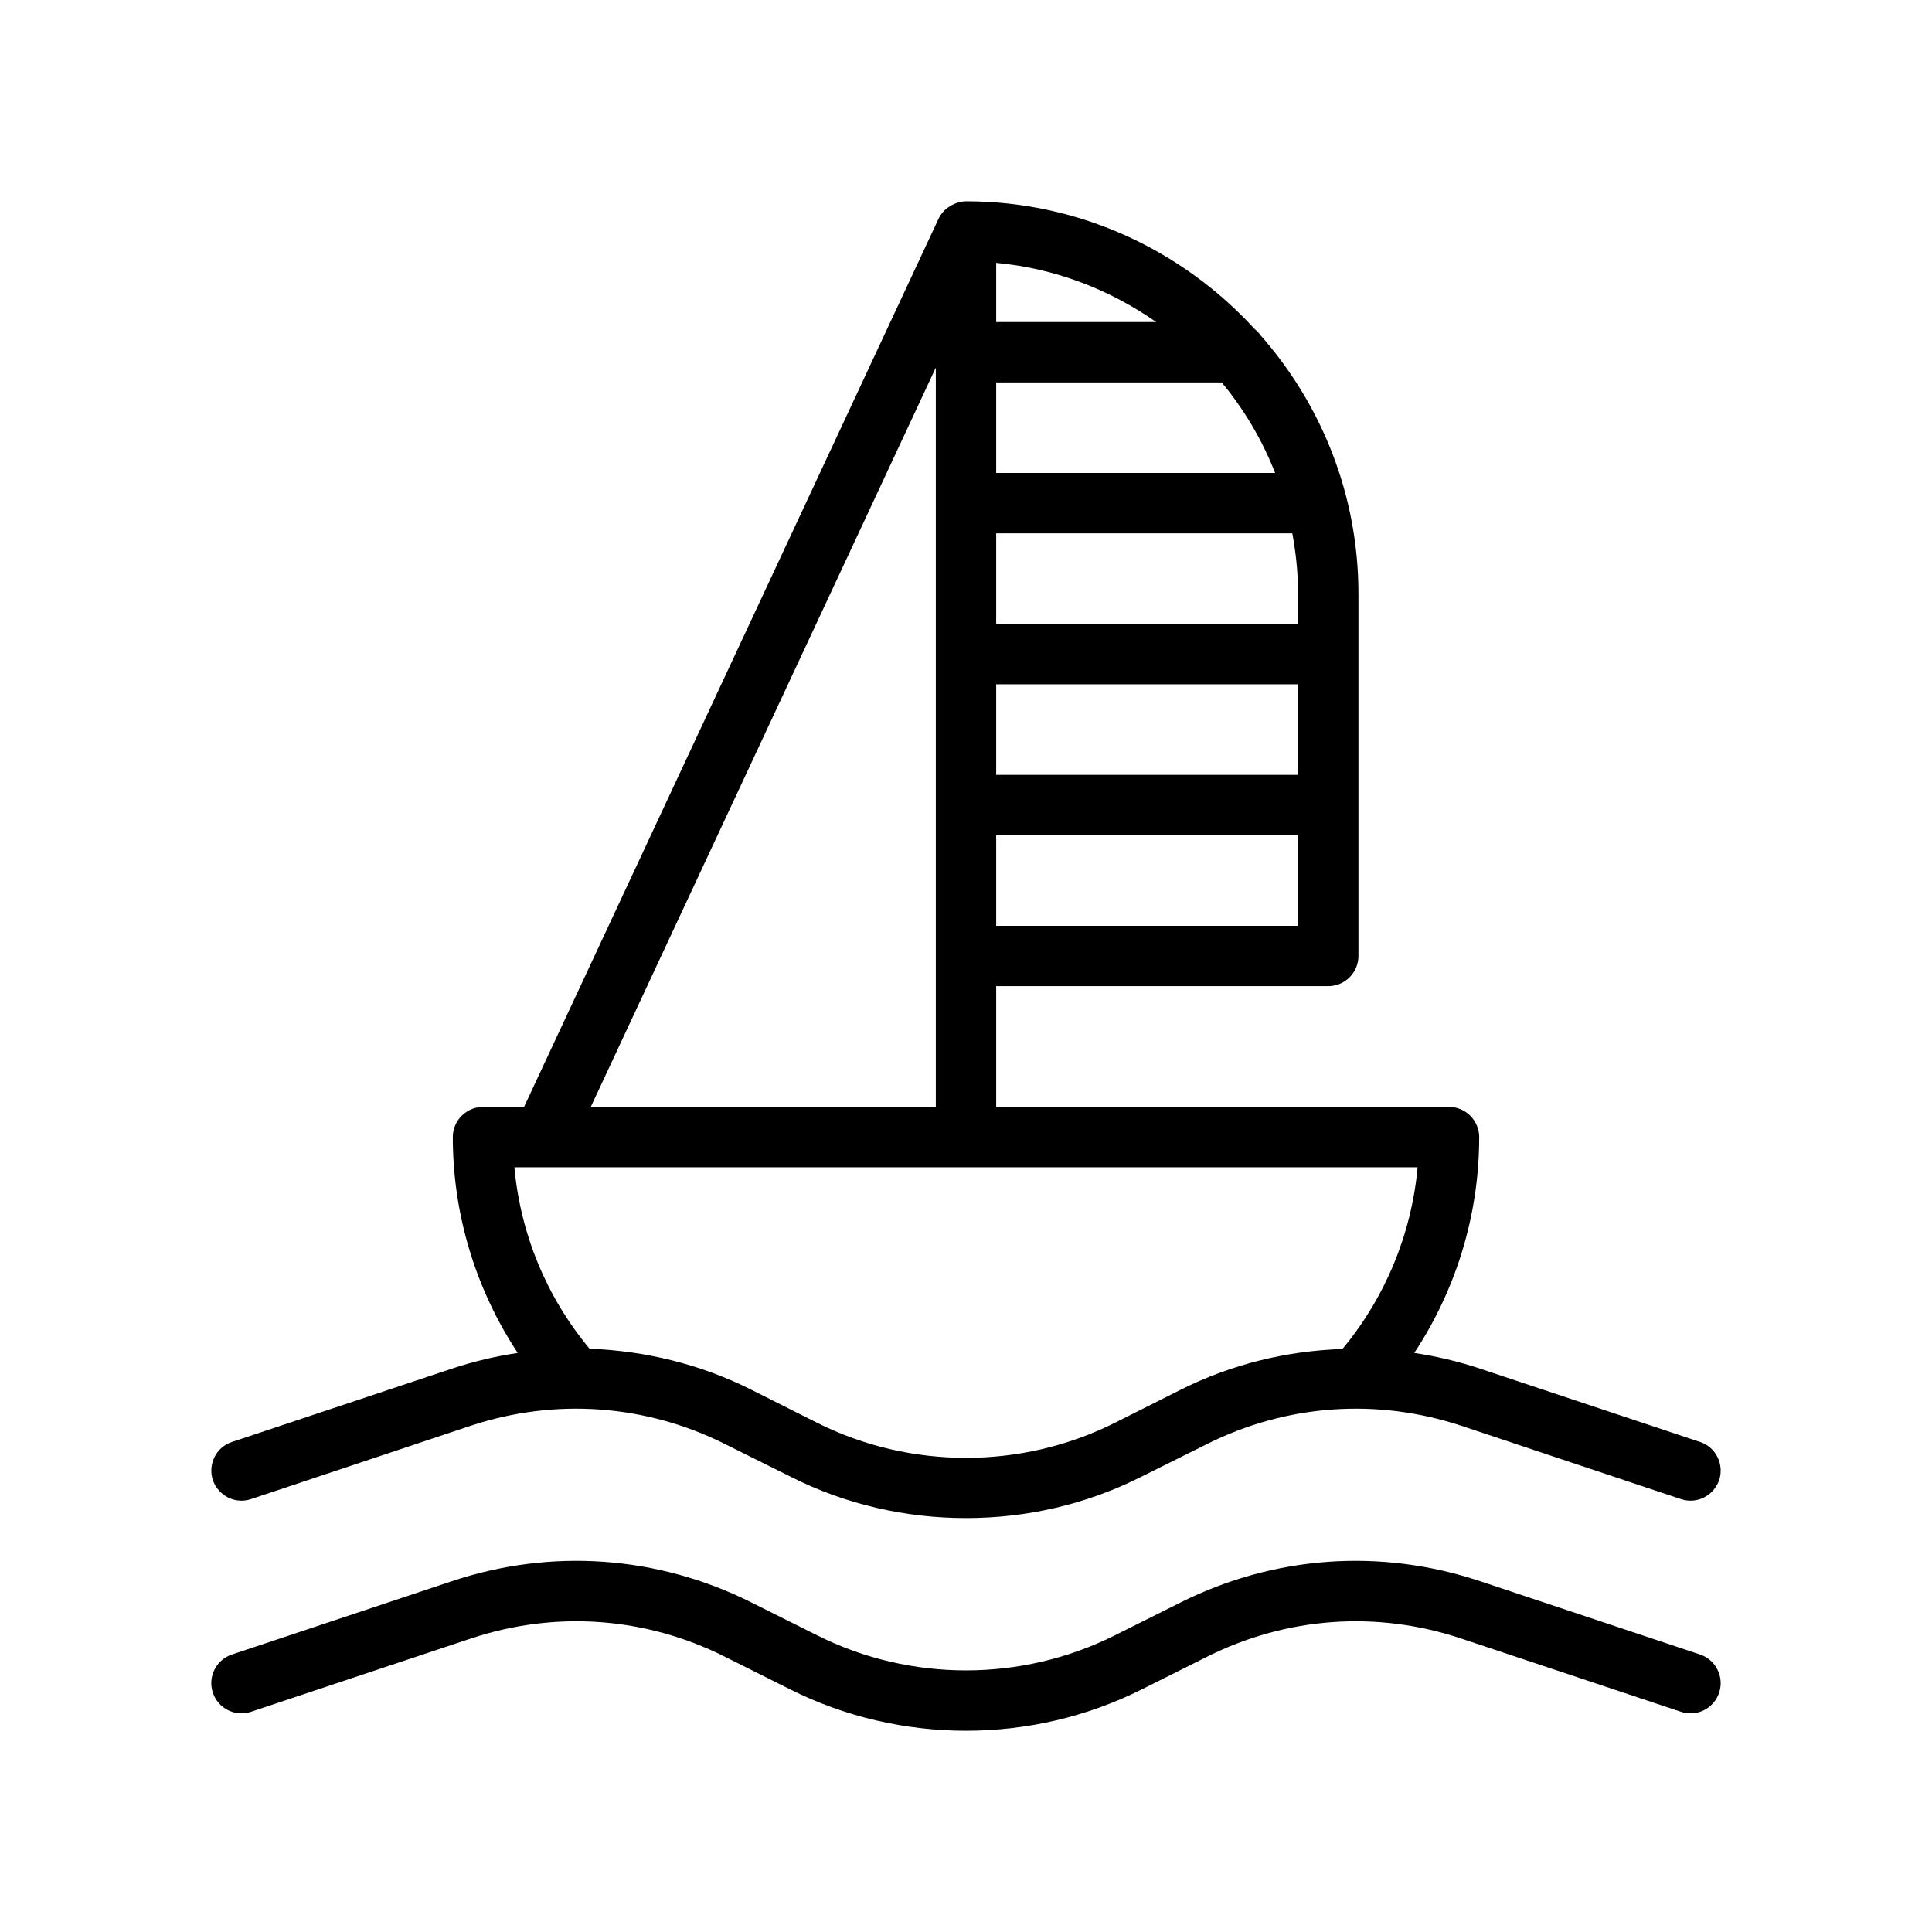 <?xml version="1.0" encoding="UTF-8"?>
<svg id="Outline" xmlns="http://www.w3.org/2000/svg" version="1.1" viewBox="0 0 64 64">
  <path d="M56.32,47.768l-7.29-2.43c-.72-.24-1.45-.41-2.18-.52,1.39-2.11,2.15-4.58,2.15-7.15,0-.55-.45-1-1-1h-15v-4h11c.55,0,1-.45,1-1v-12c0-3.28-1.23-6.28-3.25-8.57-.05-.07-.11-.14-.18-.19-2.37-2.59-5.76-4.23-9.54-4.24-.385-.001-.775.226-.94.58-0.0 0-13.73,29.42-13.73,29.42h-1.36c-.55,0-1,.45-1,1,0,2.57.76,5.04,2.15,7.15-.73.11-1.46.28-2.18.52l-7.29,2.43c-.52.17-.8.74-.63,1.26.18.52.74.81,1.27.63l7.28-2.43c2.79-.92,5.77-.71,8.4.6l2.19,1.09c1.82.92,3.81,1.37,5.81,1.37s3.99-.45,5.81-1.37l2.19-1.09c2.63-1.31,5.61-1.52,8.4-.6l7.28,2.43c.53.18,1.09-.11,1.27-.63.17-.52-.11-1.09-.63-1.26ZM33,8.708c1.96.18,3.77.89,5.3,1.96h-5.3v-1.96ZM33,12.668h7.47c.74.89,1.34,1.9,1.77,3h-9.24v-3ZM33,17.668h9.81c.12.65.19,1.32.19,2v1h-10v-3ZM33,22.668h10v3h-10v-3ZM33,27.668h10v3h-10v-3ZM31,12.178v24.49h-11.43l11.43-24.49ZM44.47,44.688c-1.84.06-3.67.5-5.36,1.35l-2.19,1.1c-3.08,1.54-6.76,1.54-9.84,0l-2.19-1.1c-1.69-.85-3.52-1.29-5.36-1.36-1.42-1.7-2.29-3.8-2.49-6.01h29.92c-.2,2.21-1.07,4.31-2.49,6.02Z" style="fill: #000; stroke-width: 0px;"/>
  <path d="M56.317,54.808l-7.284-2.428c-3.294-1.1-6.819-.85-9.926.704l-2.188,1.094c-3.08,1.541-6.758,1.541-9.838,0l-2.188-1.094c-3.106-1.553-6.632-1.805-9.925-.704l-7.285,2.428c-.524.174-.807.74-.632,1.265.175.523.738.808,1.265.632l7.285-2.428c2.787-.929,5.77-.718,8.397.597l2.188,1.094c1.82.91,3.817,1.365,5.814,1.365,1.996,0,3.993-.455,5.813-1.365l2.188-1.094c2.629-1.314,5.612-1.526,8.398-.597l7.284,2.428c.528.176,1.09-.108,1.265-.632.175-.524-.108-1.091-.632-1.265Z" style="fill: #000; stroke-width: 0px;"/>
</svg>